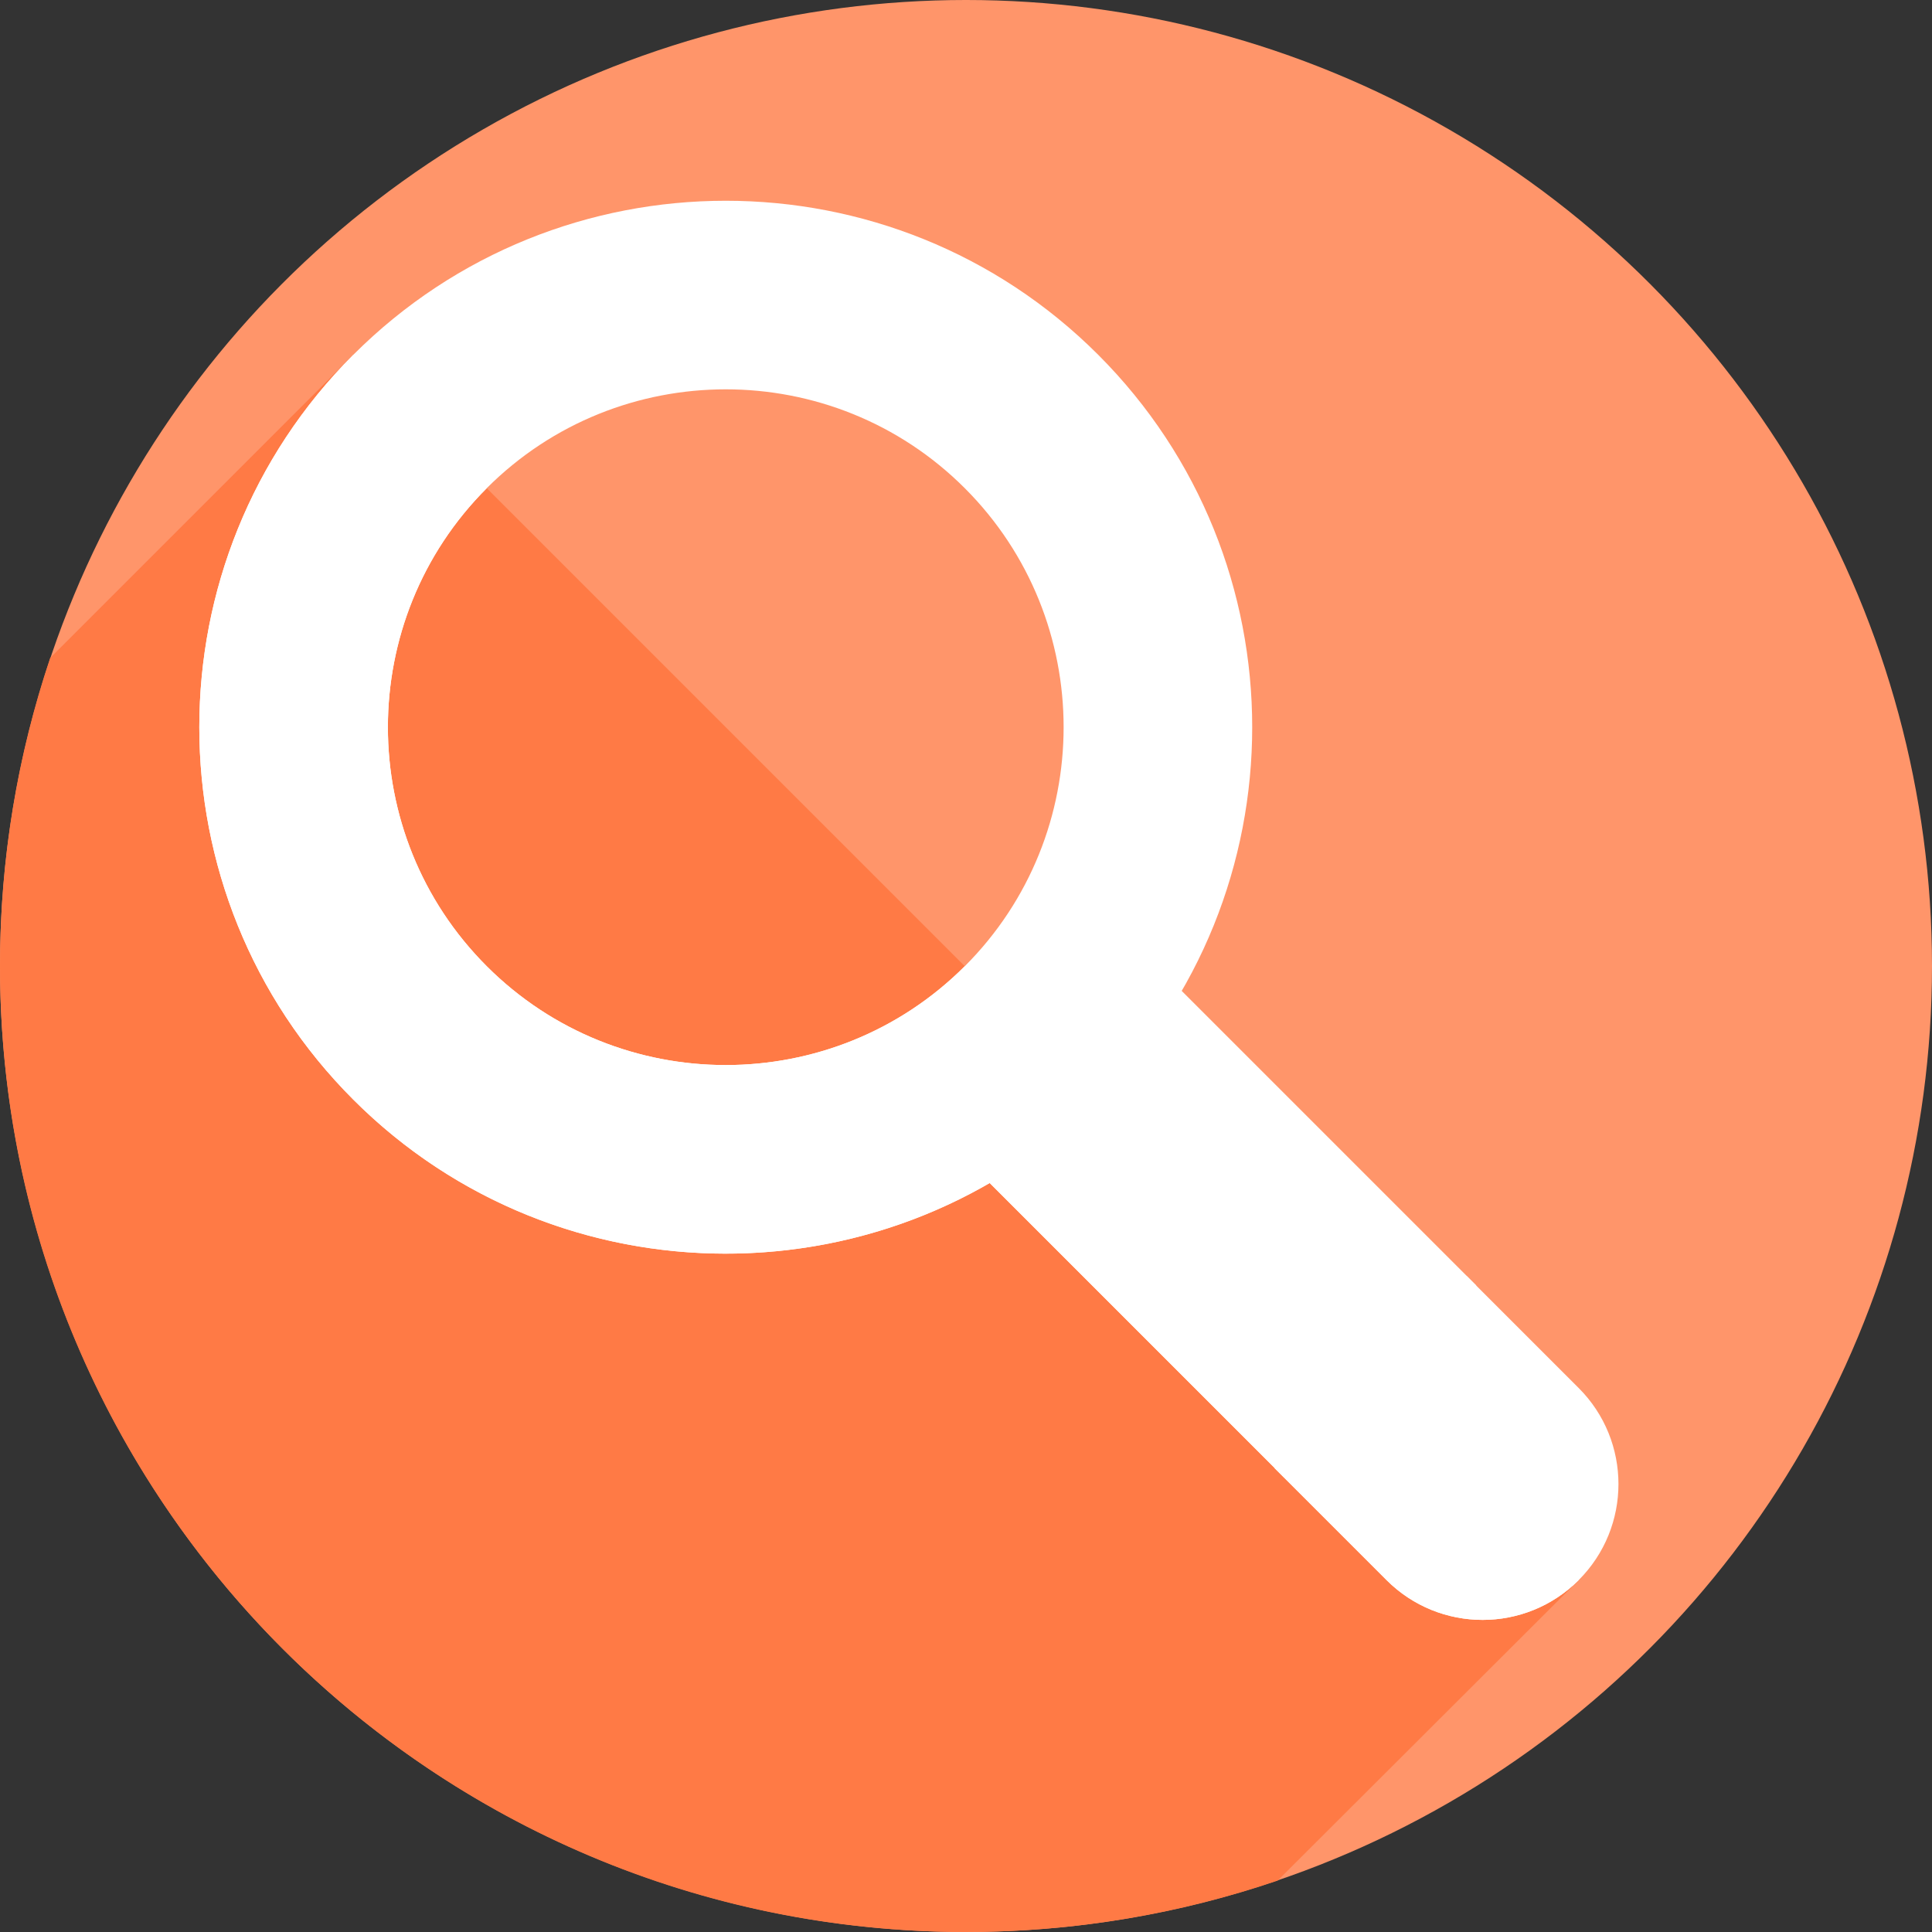<?xml version="1.0"?>
<svg xmlns="http://www.w3.org/2000/svg" xmlns:xlink="http://www.w3.org/1999/xlink" xmlns:svgjs="http://svgjs.com/svgjs" version="1.1" width="512" height="512" x="0" y="0" viewBox="0 0 512 512" style="enable-background:new 0 0 512 512" xml:space="preserve" class=""><rect x="0" y="0" width="512" height="512" fill="#333333" stroke="none"/><g transform="matrix(-1,0,0,1,512,0)"><g xmlns="http://www.w3.org/2000/svg"><g id="XMLID_53_"><g><g id="XMLID_1350_"><g id="XMLID_1351_"><g id="XMLID_1352_"><g id="XMLID_1368_"><g id="XMLID_1369_"><g id="XMLID_1370_"><g id="XMLID_1371_"><g id="XMLID_1372_"><g id="XMLID_1373_"><g id="XMLID_1374_"><g id="XMLID_1408_"><g id="XMLID_1409_"><g id="XMLID_1410_"><g id="XMLID_1411_"><circle cx="256" cy="256" fill="#ff956a" r="256" data-original="#fedd55" style="" class=""/></g></g></g></g></g></g></g></g></g></g></g></g></g></g></g></g><path d="m512 256c0-28.549-4.678-56.004-13.302-81.647l-80.334-80.334-324.728 324.727 79.776 79.634c25.912 8.826 53.69 13.62 82.588 13.62 141.385 0 256-114.615 256-256z" fill="#ff7a45" data-original="#fcc63d" style="" class=""/><g><circle cx="319.667" cy="192.716" fill="#ff956a" r="104.011" data-original="#5eefee" style="" class=""/><path d="m393.216 266.259c-40.623 40.623-106.483 40.623-147.099.007l147.099-147.099c40.616 40.616 40.616 106.476 0 147.092z" fill="#ff7a45" data-original="#54c9fc" style="" class=""/><path d="m154.025 260.375h72v123.963h-72z" fill="#ffffff" transform="matrix(.707 .707 -.707 .707 283.598 -39.952)" data-original="#ff807d" style="" class=""/><path d="m140.768 317.085h123.97v36h-123.97z" fill="#ffffff" transform="matrix(.707 -.707 .707 .707 -177.556 241.513)" data-original="#fc3e53" style="" class=""/><g><path d="m220.97 291.413c-54.422-54.422-54.422-142.973 0-197.394 54.422-54.422 142.973-54.422 197.395 0s54.422 142.973 0 197.395c-54.423 54.421-142.974 54.421-197.395-.001zm162.039-162.039c-34.927-34.927-91.757-34.927-126.684 0s-34.927 91.756 0 126.684 91.757 34.927 126.684 0c34.926-34.927 34.927-91.757 0-126.684z" fill="#ffffff" data-original="#776d6b" style="" class=""/></g><g><path d="m418.361 94.022-35.355 35.355c34.924 34.924 34.931 91.754.007 126.678-34.931 34.931-91.761 34.924-126.685 0l-35.355 35.355c8.796 8.796 18.491 16.172 28.786 22.125 53.372 30.872 122.98 23.504 168.61-22.125 54.418-54.418 54.411-142.969-.008-197.388z" fill="#ffffff" data-original="#57555c" style="" class=""/></g><path d="m93.636 418.746c-14.059-14.059-14.059-36.853 0-50.912l29.699-29.699 50.912 50.912-29.699 29.698c-14.059 14.06-36.853 14.06-50.912.001z" fill="#ffffff" data-original="#776d6b" style="" class=""/><path d="m174.246 389.048-29.698 29.698c-14.057 14.057-36.854 14.057-50.912 0l55.154-55.154z" fill="#ffffff" data-original="#57555c" style="" class=""/></g></g></g></svg>
